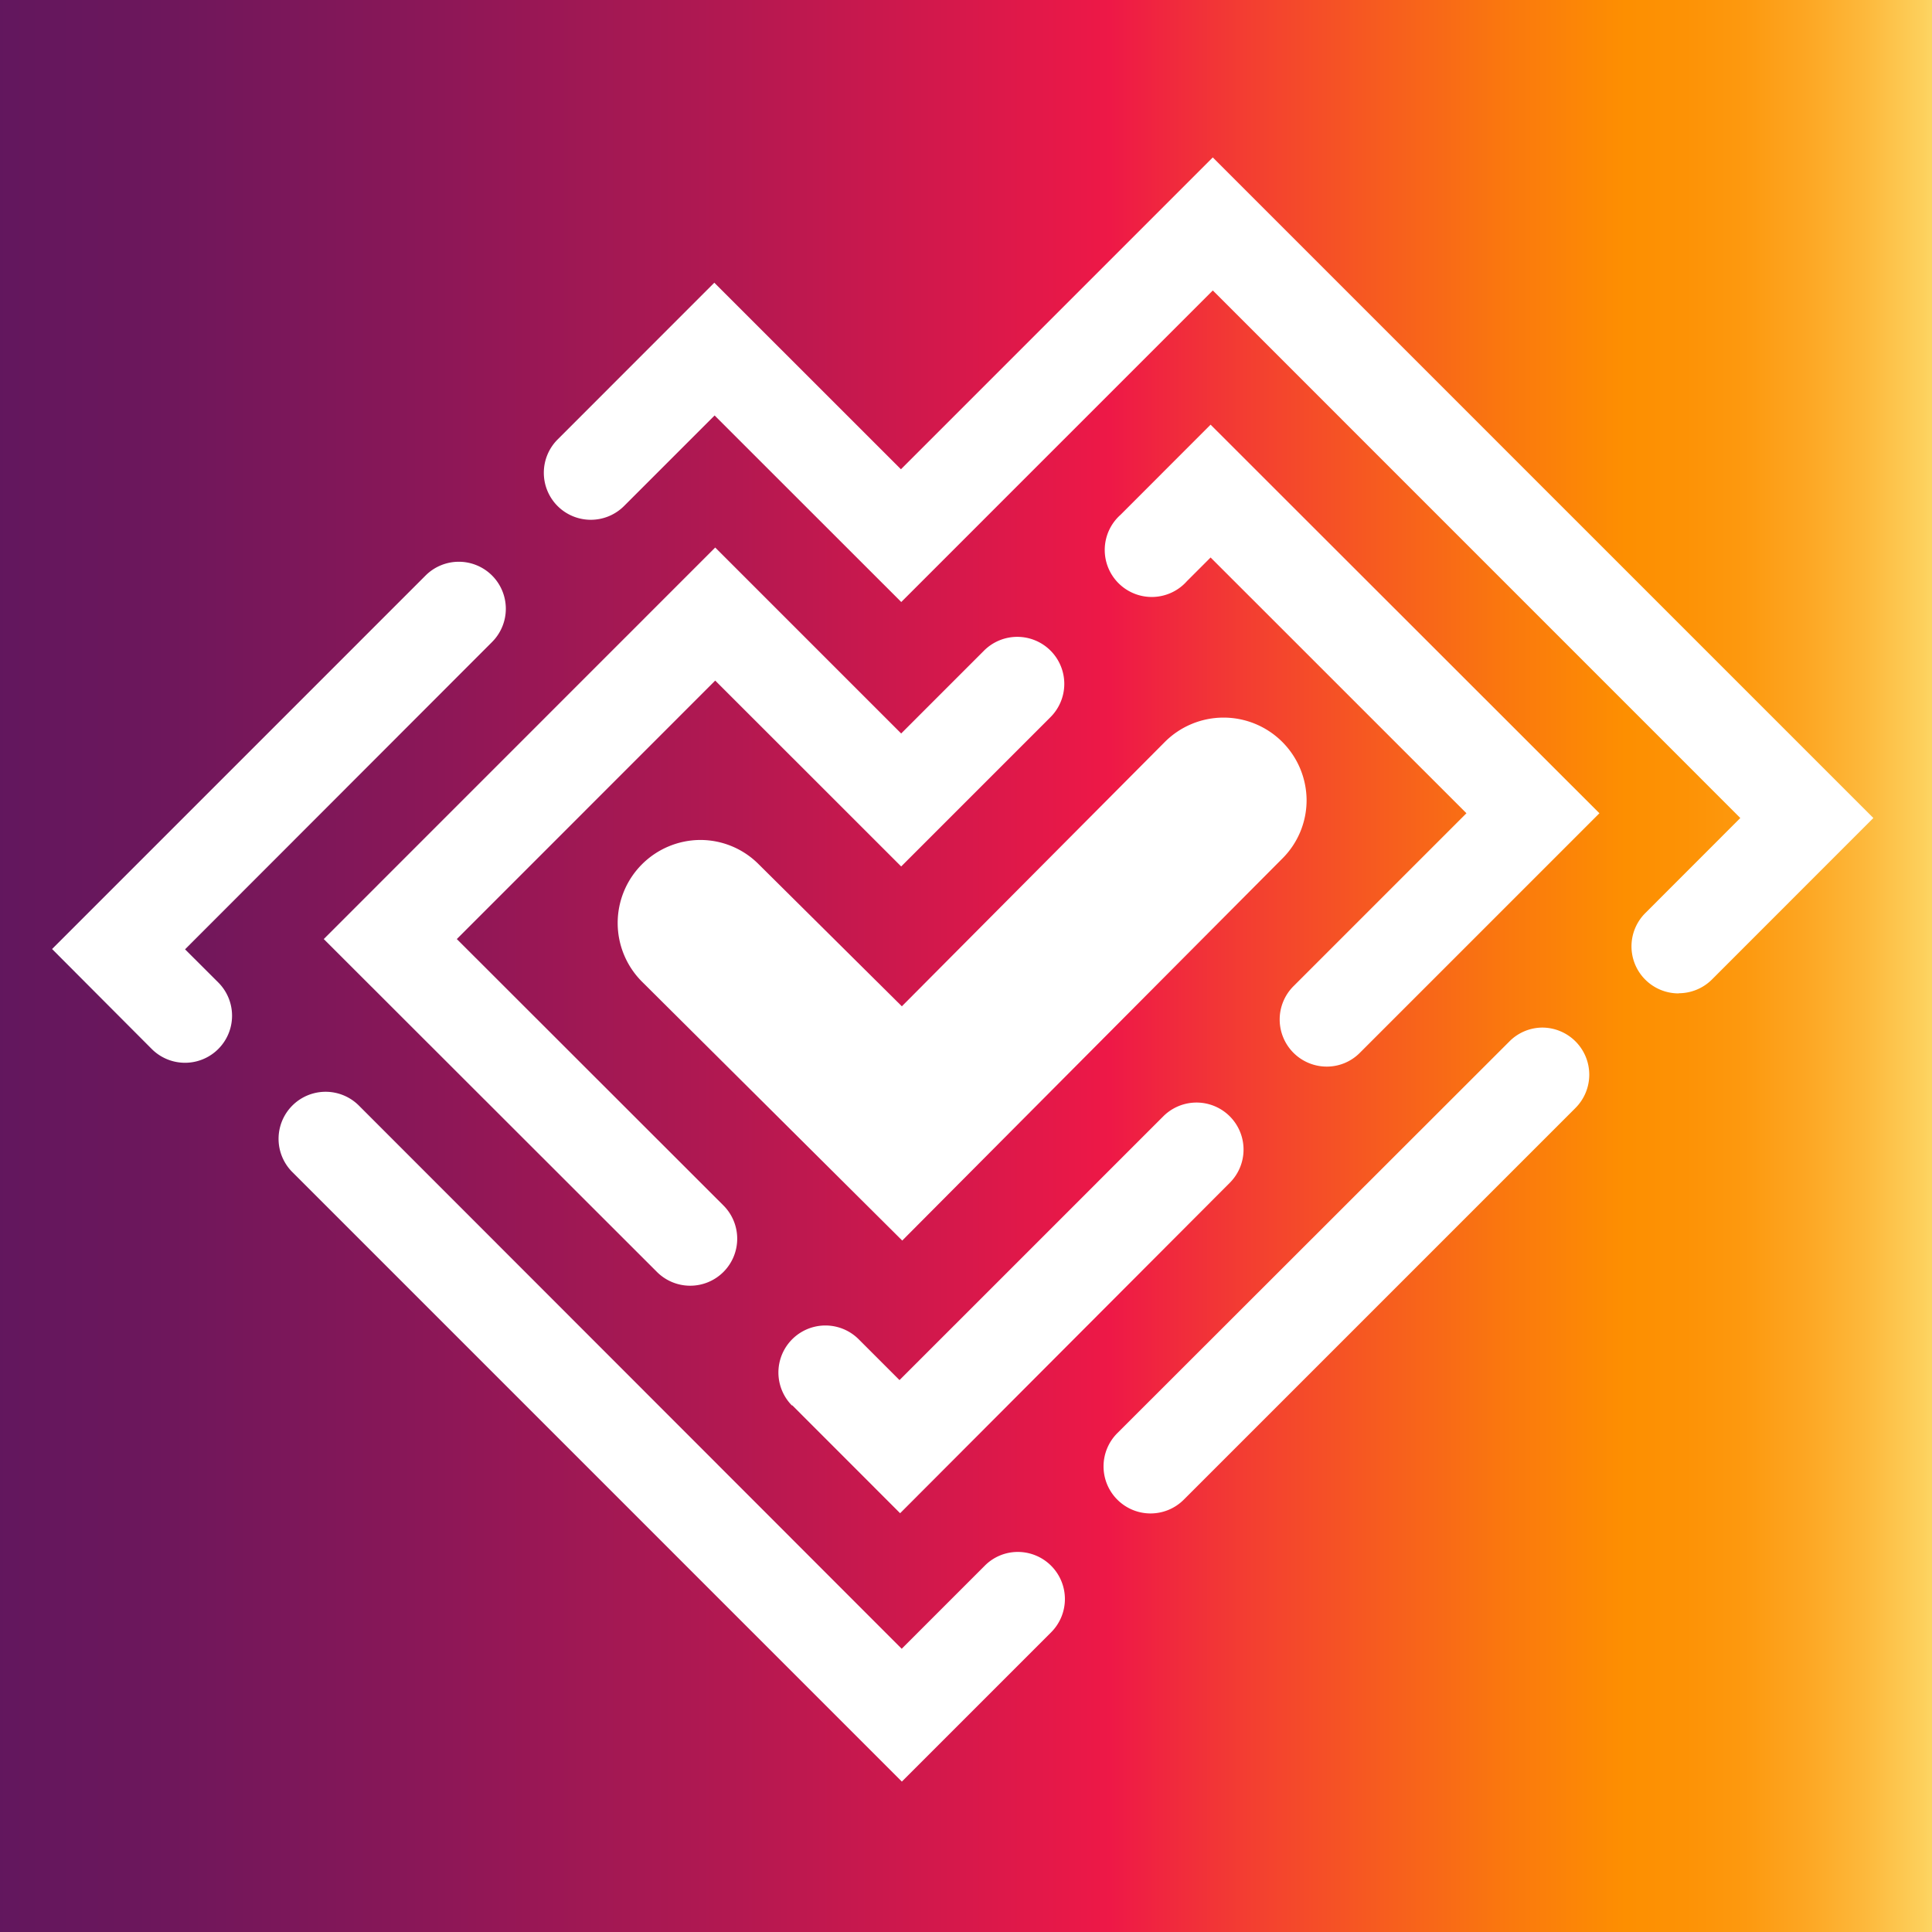 <svg id="Layer_1" data-name="Layer 1" xmlns="http://www.w3.org/2000/svg" xmlns:xlink="http://www.w3.org/1999/xlink" viewBox="0 0 256 256"><rect x="0" y="0" width="256" height="256" fill="#333333" stroke="none"/><defs><style>.cls-1{fill:url(#linear-gradient);}.cls-2{fill:#fff;}</style><linearGradient id="linear-gradient" x1="-2.78" y1="127.74" x2="260.11" y2="127.74" gradientUnits="userSpaceOnUse"><stop offset="0" stop-color="#61175e"/><stop offset="0.08" stop-color="#6b175c"/><stop offset="0.21" stop-color="#871758"/><stop offset="0.38" stop-color="#b31851"/><stop offset="0.57" stop-color="#ee1847"/><stop offset="0.64" stop-color="#f33e31"/><stop offset="0.77" stop-color="#fa780e"/><stop offset="0.83" stop-color="#fd8f01"/><stop offset="0.86" stop-color="#fd9205"/><stop offset="0.89" stop-color="#fd990f"/><stop offset="0.92" stop-color="#fda622"/><stop offset="0.95" stop-color="#fdb83b"/><stop offset="0.98" stop-color="#fdd05c"/><stop offset="1" stop-color="#fde87e"/></linearGradient></defs><rect class="cls-1" x="-2.78" y="-3.08" width="262.89" height="261.63"/><path class="cls-2" d="M173.13,106a11,11,0,0,0-18.76-7.71L119.5,133.34l-19-18.85a10.9,10.9,0,0,0-7.74-3.19h0a11,11,0,0,0-7.71,18.76l34.5,34.32,50.36-50.61A10.9,10.9,0,0,0,173.13,106Z"/><path class="cls-2" d="M65.2,76.26a6.23,6.23,0,0,0-8.81,0L6.9,125.75,20.11,139a6.23,6.23,0,1,0,8.81-8.82l-4.4-4.39.37-.37L65.2,85.07A6.23,6.23,0,0,0,65.2,76.26Z"/><path class="cls-2" d="M222.43,131.61a6.24,6.24,0,0,0,4.41-1.82l21.39-21.4L160.7,20.86,119.38,62.18,94.65,37.46,73.88,58.24a6.24,6.24,0,0,0,0,8.81,6.23,6.23,0,0,0,8.81,0l12-12,24.73,24.72L160.7,38.49l.37.36,69.53,69.54L218,121a6.23,6.23,0,0,0,4.41,10.63Z"/><path class="cls-2" d="M38.74,155.31l80.76,80.76,19.79-19.79a6.24,6.24,0,0,0-4.41-10.64,6.16,6.16,0,0,0-4.4,1.83h0l-11,11-.37-.37L47.55,146.49a6.23,6.23,0,1,0-8.81,8.82Z"/><path class="cls-2" d="M204.37,136.16A6.19,6.19,0,0,0,200,138L148.05,189.9a6.23,6.23,0,0,0,0,8.81,6.22,6.22,0,0,0,8.81,0l51.91-51.91a6.24,6.24,0,0,0-4.4-10.64Z"/><path class="cls-2" d="M105,186.23l14.27,14.28L163,156.68a6.23,6.23,0,0,0-8.81-8.81l-35,35-5.46-5.46a6.23,6.23,0,0,0-8.81,8.81Z"/><path class="cls-2" d="M160.41,56.27,148.47,68.22h0A6.23,6.23,0,1,0,157.28,77l3.13-3.13.37.37,33.53,33.52-22.93,22.93a6.24,6.24,0,0,0,4.41,10.64,6.16,6.16,0,0,0,4.4-1.83l31.74-31.74Z"/><path class="cls-2" d="M139.15,95.07a6.23,6.23,0,1,0-8.81-8.81L119.41,97.19,94.77,72.55,42.9,124.43,87,168.49a6.23,6.23,0,1,0,8.81-8.81L60.53,124.43l.37-.37L94.77,90.18l24.64,24.63Z"/></svg>